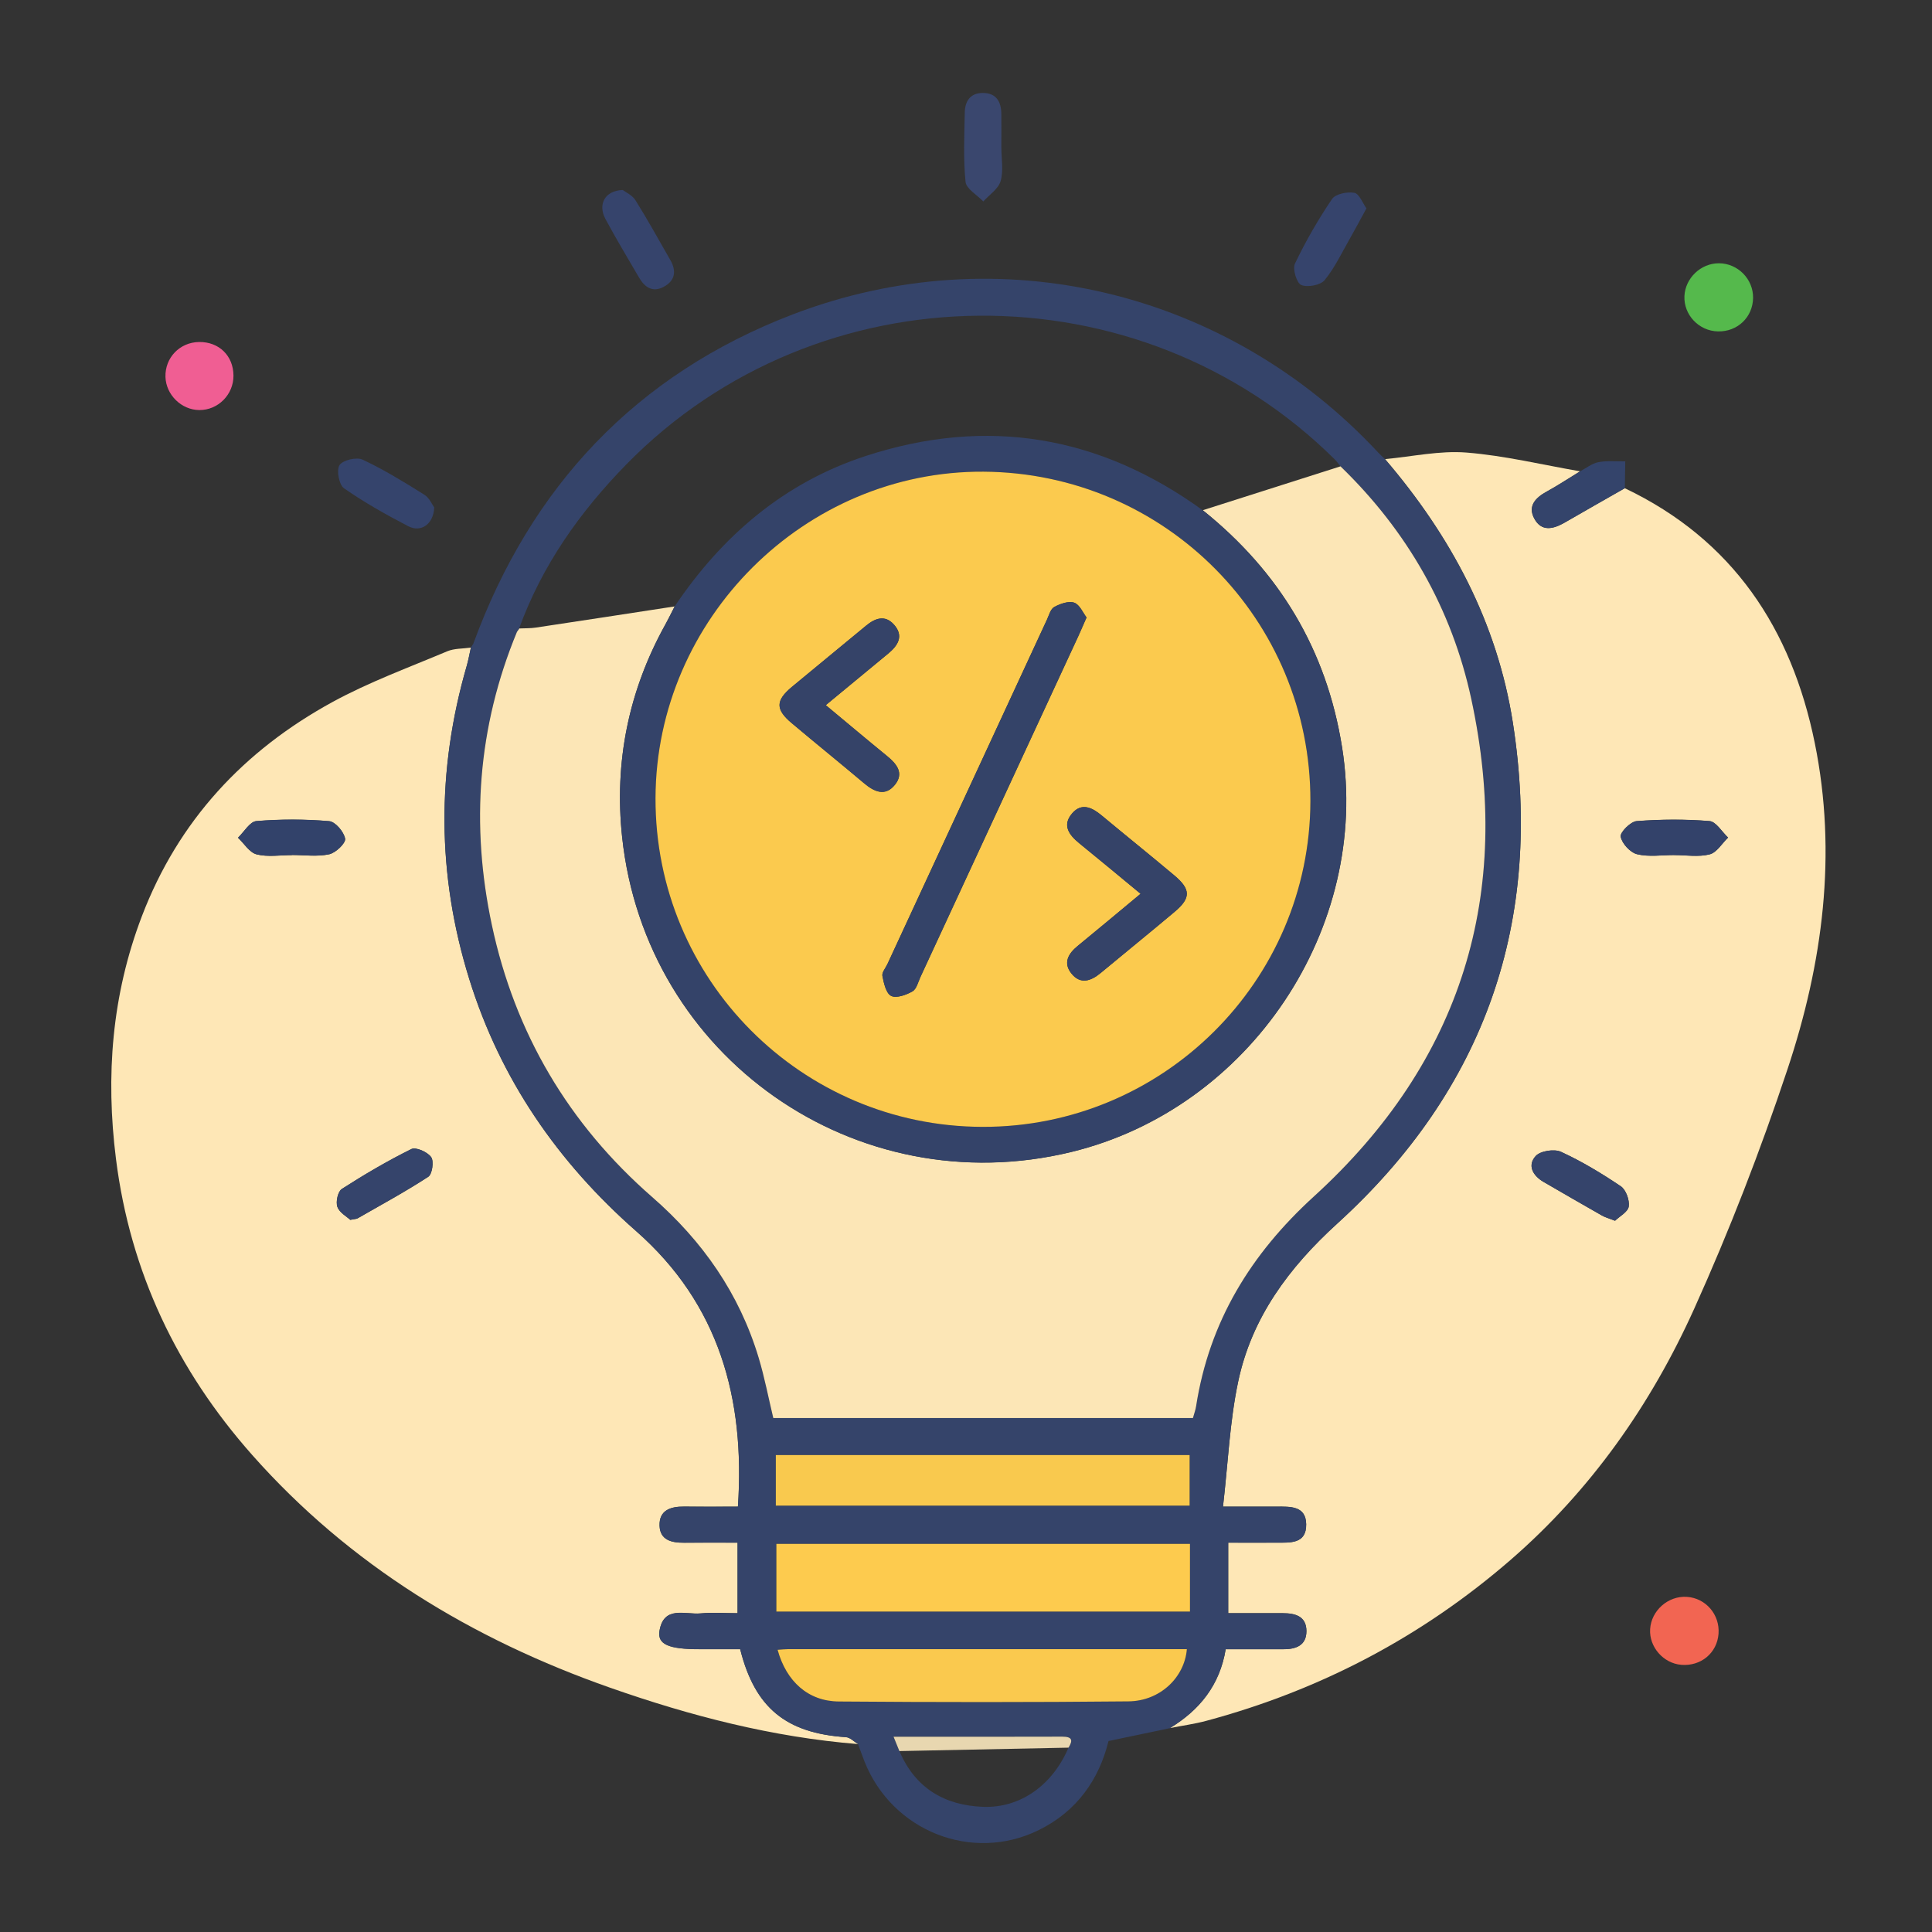 <?xml version="1.0" encoding="UTF-8"?>
<svg id="Layer_1" data-name="Layer 1" xmlns="http://www.w3.org/2000/svg" viewBox="0 0 480.95 480.95">
 
  <rect x="0" y="0" width="480.95" height="480.95" fill="#333333" stroke="none"/>
 
  <path d="M404.48,121.54c26.91,12.81,41.5,35,47.28,63.38,5.63,27.65,2,54.9-6.79,81.28-6.73,20.2-14.45,40.16-23.2,59.56-10.79,23.92-25.76,45.26-45.76,62.59-22.11,19.16-47.44,32.44-75.71,40.03-2.97,.8-6.05,1.21-9.08,1.81,7.39-4.48,12.43-10.69,13.9-19.64,4.95,0,9.62-.01,14.29,0,3.15,.01,5.82-.9,5.81-4.53-.01-3.7-2.8-4.44-5.9-4.44-4.48,0-8.96,0-13.57,0v-17.56c4.13,0,8,.02,11.87,0,3.45-.02,7.63,.41,7.54-4.61-.08-4.58-3.99-4.38-7.34-4.36-4.01,.02-8.02,0-13.37,0,1.26-10.85,1.67-21.17,3.78-31.13,3.37-15.93,12.63-28.39,24.67-39.34,36.91-33.56,51.36-75.43,43.72-124.6-3.88-24.97-15.46-46.59-31.83-65.69,6.76-.62,13.6-2.16,20.27-1.63,9.49,.76,18.86,3.04,28.28,4.67-2.77,1.69-5.48,3.49-8.32,5.05-2.78,1.52-4.75,3.58-3.1,6.68,1.81,3.41,4.78,2.65,7.62,1.01,4.96-2.87,9.95-5.69,14.92-8.53Zm-2.43,182.35c1.13-1.1,3.21-2.19,3.41-3.55,.23-1.59-.69-4.16-1.98-5.03-4.75-3.2-9.7-6.19-14.89-8.58-1.67-.77-5.15-.23-6.31,1.06-2.12,2.35-.68,4.9,2,6.45,4.83,2.8,9.66,5.6,14.52,8.36,.79,.45,1.71,.69,3.25,1.29Zm14.75-91.03c2.95,0,6.03,.52,8.8-.19,1.77-.45,3.07-2.72,4.58-4.18-1.54-1.43-2.99-3.97-4.63-4.1-6.01-.49-12.11-.45-18.13,.01-1.52,.12-4.17,2.81-3.97,3.87,.32,1.71,2.37,3.95,4.08,4.37,2.93,.72,6.16,.2,9.27,.21Z" style="fill: #fee7b6;"/>
  <path d="M213.6,434.17c-21.23-1.71-41.66-6.99-61.68-14.02-34.44-12.09-64.86-30.52-89.19-58.01-18.61-21.03-30.3-45.44-33.85-73.57-2.62-20.72-1.05-40.87,6.44-60.49,9.08-23.78,25.37-41.24,47.41-53.3,9.11-4.98,18.98-8.59,28.58-12.64,1.78-.75,3.93-.64,5.92-.93-.34,1.51-.6,3.04-1.03,4.53-7.54,26.05-7.44,52.02,.62,77.95,7.76,24.98,21.99,45.58,41.57,62.79,20.62,18.13,27.14,41.66,25.32,68.57-4.7,0-9.05,.04-13.4-.01-3.36-.04-6.23,.9-6.11,4.74,.11,3.6,3.01,4.28,6.1,4.25,4.46-.04,8.91-.01,13.32-.01v17.56c-3.31,0-6.28-.22-9.21,.05-3.83,.36-9.14-2.02-10.22,4.32-.58,3.4,2.29,4.59,10,4.59,3.4,0,6.81,0,10.08,0,3.67,14.62,11.44,20.9,26.35,21.9,1.03,.07,2,1.12,3,1.71Zm-126.4-130.5c1.21-.24,1.56-.22,1.81-.37,5.91-3.39,11.92-6.64,17.61-10.36,.98-.64,1.43-3.86,.71-4.88-.9-1.28-3.8-2.57-4.93-2.01-5.95,2.95-11.71,6.33-17.31,9.93-.99,.63-1.55,3.2-1.11,4.45,.51,1.45,2.35,2.44,3.22,3.25Zm-14.53-90.8s0-.01,0-.02c3.1,0,6.3,.46,9.27-.18,1.63-.35,4.15-2.76,3.97-3.86-.28-1.7-2.43-4.25-3.97-4.38-6.01-.51-12.11-.52-18.12-.02-1.63,.13-3.06,2.7-4.58,4.14,1.53,1.44,2.85,3.68,4.63,4.14,2.77,.7,5.85,.19,8.8,.19Z" style="fill: #fee7b6;"/>
  <path d="M213.6,434.17c-1-.59-1.97-1.64-3-1.71-14.91-1-22.69-7.28-26.35-21.9-3.27,0-6.67,0-10.08,0-7.71,0-10.58-1.19-10-4.59,1.08-6.35,6.4-3.97,10.22-4.32,2.93-.27,5.9-.05,9.21-.05v-17.56c-4.4,0-8.86-.03-13.32,.01-3.09,.03-6-.65-6.1-4.25-.12-3.84,2.76-4.78,6.11-4.74,4.35,.06,8.7,.01,13.4,.01,1.82-26.92-4.7-50.45-25.32-68.57-19.59-17.22-33.81-37.82-41.57-62.79-8.06-25.93-8.16-51.9-.62-77.95,.43-1.48,.69-3.02,1.03-4.53,0,0-.05,.03-.05,.03,.22-.33,.43-.66,.65-.98,14.31-39.14,40.54-67.06,79.48-81.99,51.47-19.73,108.31-5.93,145.85,34.42,.52,.56,1.1,1.07,1.65,1.6,16.37,19.11,27.95,40.72,31.83,65.69,7.64,49.18-6.82,91.04-43.72,124.6-12.04,10.95-21.3,23.4-24.67,39.34-2.11,9.96-2.52,20.28-3.78,31.13,5.35,0,9.36,.01,13.37,0,3.36-.01,7.26-.22,7.34,4.36,.09,5.02-4.09,4.59-7.54,4.61-3.87,.02-7.74,0-11.87,0v17.56c4.61,0,9.09,0,13.57,0,3.09,0,5.88,.74,5.9,4.44,.01,3.63-2.66,4.55-5.81,4.53-4.67-.02-9.34,0-14.29,0-1.47,8.95-6.51,15.16-13.9,19.64-4.95,1.04-9.89,2.07-15.27,3.2-2.36,9.62-7.92,17.56-17.47,22.22-16.55,8.08-36.38,.2-43.26-17.09-.57-1.44-1.08-2.91-1.62-4.36Zm10.3,1.74c3.91,9.19,11.22,13.53,20.84,13.88,9.32,.34,17.29-5.44,21.25-14.73,1.17-1.85,.92-2.75-1.53-2.75-13.78,.05-27.56,.02-42.02,.02,.61,1.5,1.03,2.54,1.45,3.57ZM129.32,156.4c-.21,.3-.42,.6-.64,.9-9.79,23.66-11.55,48.08-6.25,72.97,5.74,26.95,19.14,49.6,39.91,67.72,12.55,10.95,21.7,24.04,26.51,40.01,1.47,4.89,2.43,9.94,3.64,15h104.47c.3-1.1,.64-1.98,.78-2.9,3.28-21.09,13.6-37.92,29.36-52.28,36.84-33.57,49.62-75.36,39.14-123.86-4.83-22.37-15.94-41.81-32.54-57.86-.48-.59-.92-1.24-1.46-1.77-48.62-48.17-128.55-47.59-176.39,1.35-11.54,11.81-20.93,25.1-26.62,40.77l.08-.05Zm166.9,227.93h-102.96v16.85h102.96v-16.85Zm-103.1-9.52h103.01v-12.59h-103.01v12.59Zm.43,35.89c2.18,7.92,7.65,12.81,15.22,12.87,24.04,.19,48.09,.21,72.13-.03,7.87-.08,13.95-5.94,14.54-13-33.11,0-66.21,0-99.3,0-.77,0-1.54,.09-2.6,.16Z" style="fill: #35446a;"/>
  <path d="M249.28,36.74c0,2.8,.56,5.76-.19,8.35-.56,1.94-2.81,3.39-4.31,5.06-1.55-1.63-4.25-3.14-4.42-4.9-.57-5.7-.3-11.49-.19-17.25,.05-2.8,1.37-4.86,4.48-4.86,3.36,0,4.58,2.16,4.62,5.2,.04,2.8,0,5.6,0,8.4Z" style="fill: #3a476e;"/>
  <path d="M340.16,51.87c-1.54,2.82-2.69,5.01-3.91,7.14-2.08,3.63-3.88,7.51-6.49,10.72-1.03,1.27-4.24,1.86-5.83,1.22-1.12-.45-2.21-3.98-1.58-5.3,2.67-5.58,5.78-10.99,9.25-16.11,.86-1.27,3.79-1.86,5.55-1.54,1.22,.23,2.06,2.55,3.02,3.88Z" style="fill: #36446c;"/>
  <path d="M436.41,74.18c-.08,4.8-3.89,8.43-8.75,8.32-4.74-.1-8.55-4.13-8.34-8.79,.21-4.48,4.08-8.17,8.57-8.17,4.7,0,8.6,3.94,8.52,8.64Z" style="fill: #55b94c;"/>
  <path d="M108.1,126.33c-.19,4.23-3.35,6.29-6.46,4.67-5.5-2.86-10.93-5.91-16.01-9.45-1.24-.86-1.92-4.54-1.11-5.77,.82-1.25,4.26-2.06,5.76-1.35,5.32,2.49,10.36,5.6,15.35,8.72,1.27,.79,1.96,2.5,2.46,3.17Z" style="fill: #35446c;"/>
  <path d="M155.03,47.3c.69,.54,2.37,1.28,3.17,2.56,3.04,4.86,5.81,9.89,8.67,14.87,1.58,2.75,1.2,5.17-1.68,6.69-2.79,1.48-4.74,.03-6.14-2.38-2.81-4.82-5.69-9.61-8.33-14.52-1.94-3.6-.18-7.09,4.32-7.22Z" style="fill: #36446c;"/>
  <path d="M410.78,405.58c.27-4.64,4.48-8.36,9.13-8.06,4.72,.3,8.25,4.4,7.9,9.18-.35,4.77-4.36,8.13-9.25,7.74-4.46-.35-8.04-4.43-7.78-8.86Z" style="fill: #f26552;"/>
  <path d="M58.12,93.5c.03,4.72-3.82,8.61-8.5,8.58-4.46-.03-8.29-3.79-8.43-8.25-.14-4.78,3.55-8.62,8.36-8.69,4.97-.07,8.54,3.41,8.57,8.36Z" style="fill: #f05e93;"/>
  <path d="M404.48,121.54c-4.98,2.84-9.96,5.66-14.92,8.53-2.84,1.64-5.81,2.41-7.62-1.01-1.65-3.1,.32-5.16,3.1-6.68,2.84-1.55,5.55-3.36,8.32-5.05,1.5-.79,2.92-1.96,4.52-2.27,2.17-.42,4.47-.17,6.71-.21-.03,2.23-.07,4.46-.1,6.69Z" style="fill: #34446b;"/>
  <path d="M117.82,160.26c-.22,.33-.43,.66-.65,.98,.22-.33,.43-.66,.65-.98Z" style="fill: #fee7b6;"/>
  <path d="M402.05,303.89c-1.54-.6-2.46-.84-3.25-1.29-4.86-2.76-9.69-5.56-14.52-8.36-2.68-1.55-4.13-4.1-2-6.45,1.16-1.29,4.64-1.83,6.31-1.06,5.19,2.39,10.15,5.37,14.89,8.58,1.28,.87,2.21,3.43,1.98,5.03-.2,1.36-2.28,2.46-3.41,3.55Z" style="fill: #35446b;"/>
  <path d="M416.81,212.86c-3.1,0-6.34,.51-9.27-.2-1.71-.42-3.76-2.65-4.08-4.37-.2-1.07,2.45-3.76,3.97-3.87,6.02-.46,12.12-.5,18.13-.01,1.64,.13,3.09,2.67,4.63,4.1-1.51,1.46-2.82,3.73-4.58,4.18-2.77,.71-5.85,.19-8.8,.18Z" style="fill: #33426a;"/>
  <path d="M87.21,303.67c-.87-.82-2.7-1.8-3.22-3.25-.44-1.25,.12-3.81,1.11-4.45,5.6-3.59,11.35-6.98,17.31-9.93,1.13-.56,4.03,.74,4.93,2.01,.72,1.02,.27,4.24-.71,4.88-5.7,3.72-11.7,6.97-17.61,10.36-.25,.15-.6,.13-1.81,.37Z" style="fill: #35446b;"/>
  <path d="M72.68,212.86c-2.95,0-6.03,.52-8.8-.19-1.78-.45-3.1-2.7-4.63-4.14,1.52-1.45,2.95-4.01,4.58-4.14,6.01-.5,12.11-.49,18.12,.02,1.53,.13,3.69,2.68,3.97,4.38,.18,1.1-2.34,3.51-3.97,3.86-2.97,.64-6.17,.18-9.27,.18,0,0,0,.01,0,.02Z" style="fill: #32426a;"/>
  <path d="M333.71,116.1c16.6,16.05,27.71,35.49,32.54,57.86,10.48,48.5-2.3,90.29-39.14,123.86-15.76,14.36-26.08,31.19-29.36,52.28-.14,.91-.48,1.8-.78,2.9h-104.47c-1.21-5.06-2.17-10.1-3.64-15-4.81-15.98-13.96-29.07-26.51-40.01-20.77-18.12-34.17-40.77-39.91-67.72-5.3-24.89-3.54-49.31,6.25-72.97,.21-.3,.42-.6,.64-.9,0,0-.08,.05-.08,.05,1.38-.07,2.78-.01,4.14-.22,11.52-1.73,23.04-3.5,34.56-5.27-.78,1.52-1.52,3.05-2.34,4.54-9.13,16.47-12.72,34.21-10.74,52.81,5.84,54.9,58.15,91.48,111.79,78.46,44.55-10.81,74.57-55.84,67.44-100.74-3.86-24.3-15.64-43.74-34.67-59.02,11.43-3.64,22.86-7.28,34.28-10.92Z" style="fill: #fce6b6;"/>

  <path d="M296.23,384.33v16.85h-102.96v-16.85h102.96Z" style="fill: #fdcb4e;"/>
  <path d="M193.13,374.81v-12.59h103.01v12.59h-103.01Z" style="fill: #f9c94e;"/>
  <path d="M193.56,410.7c1.06-.07,1.83-.16,2.6-.16,33.1,0,66.19,0,99.3,0-.59,7.06-6.68,12.92-14.54,13-24.04,.24-48.09,.22-72.13,.03-7.57-.06-13.04-4.95-15.22-12.87Z" style="fill: #fac94e;"/>
 
  <path d="M265.99,435.06c-14.03,.28-28.06,.57-42.1,.85-.42-1.04-.84-2.07-1.45-3.57,14.46,0,28.24,.03,42.02-.02,2.44,0,2.7,.89,1.53,2.75Z" style="fill: #e8d7b0;"/>
  <path d="M129.32,156.4c-.21,.3-.42,.6-.64,.9,.21-.3,.42-.6,.64-.9Z" style="fill: #fcfcfc;"/>
  <path d="M167.94,150.97c11.85-17.62,27.3-30.86,47.64-37.48,30.14-9.81,58.17-5.06,83.84,13.54,19.03,15.28,30.81,34.72,34.67,59.02,7.13,44.9-22.89,89.93-67.44,100.74-53.64,13.02-105.95-23.56-111.79-78.46-1.98-18.6,1.6-36.33,10.74-52.81,.83-1.49,1.57-3.03,2.34-4.54Zm76.64,129.55c44.91,.11,81.53-36.27,81.63-81.09,.11-45.13-36.18-81.71-81.35-82.01-44.47-.29-81.55,36.6-81.68,81.25-.13,45.13,36.28,81.74,81.4,81.85Z" style="fill: #344369;"/>
  <path d="M244.58,280.52c-45.12-.11-81.53-36.71-81.4-81.85,.13-44.65,37.21-81.54,81.68-81.25,45.17,.3,81.45,36.87,81.35,82.01-.1,44.82-36.72,81.2-81.63,81.09Zm25.9-126.82c-.89-1.15-1.71-3.2-3.07-3.67-1.4-.48-3.49,.27-4.96,1.06-.92,.49-1.31,2.04-1.83,3.17-13.25,28.57-26.48,57.15-39.71,85.73-.46,.99-1.42,2.09-1.25,2.96,.36,1.8,.9,4.32,2.17,4.96,1.29,.66,3.75-.23,5.31-1.12,1.02-.58,1.41-2.34,2-3.61,13.11-28.29,26.21-56.58,39.31-84.87,.59-1.27,1.13-2.55,2.03-4.61Zm13.46,68.79c-5.6,4.65-10.61,8.86-15.68,13-2.34,1.91-3.65,4.21-1.57,6.82,2.25,2.84,4.88,1.93,7.33-.12,6.12-5.09,12.31-10.09,18.4-15.22,4.06-3.42,4.03-5.58-.1-9.06-5.97-5.02-12.06-9.91-18.06-14.9-2.39-1.99-4.99-3.29-7.37-.53-2.58,3-.72,5.4,1.83,7.48,4.96,4.02,9.85,8.11,15.21,12.53Zm-78.38-46.95c5.49-4.54,10.53-8.7,15.57-12.86,2.43-2.01,3.91-4.37,1.44-7.17-2.24-2.53-4.69-1.65-7,.27-6.12,5.09-12.31,10.11-18.42,15.2-4.1,3.41-4.13,5.61-.07,9.02,5.97,5.03,12.05,9.93,18.01,14.96,2.56,2.16,5.29,3.39,7.71,.38,2.29-2.85,.46-5.16-1.95-7.12-4.95-4.04-9.84-8.16-15.28-12.68Z" style="fill: #fbca4e;"/>
  <path d="M270.49,153.71c-.91,2.06-1.45,3.34-2.03,4.61-13.1,28.29-26.2,56.58-39.31,84.87-.59,1.27-.97,3.03-2,3.61-1.56,.89-4.02,1.77-5.31,1.12-1.27-.64-1.81-3.17-2.17-4.96-.17-.87,.79-1.97,1.25-2.96,13.23-28.58,26.47-57.15,39.71-85.73,.52-1.12,.92-2.67,1.83-3.17,1.47-.79,3.57-1.55,4.96-1.06,1.36,.47,2.18,2.52,3.07,3.67Z" style="fill: #344368;"/>
  <path d="M283.94,222.5c-5.36-4.42-10.26-8.51-15.21-12.53-2.56-2.07-4.41-4.48-1.83-7.48,2.38-2.76,4.98-1.46,7.37,.53,5.99,5,12.08,9.88,18.06,14.9,4.14,3.48,4.16,5.64,.1,9.06-6.09,5.13-12.28,10.13-18.4,15.22-2.45,2.04-5.08,2.96-7.33,.12-2.08-2.62-.76-4.91,1.57-6.82,5.07-4.15,10.08-8.36,15.68-13Z" style="fill: #354368;"/>
  <path d="M205.56,175.55c5.44,4.52,10.32,8.64,15.28,12.68,2.41,1.96,4.24,4.27,1.95,7.12-2.42,3.01-5.15,1.78-7.71-.38-5.97-5.03-12.04-9.94-18.01-14.96-4.05-3.41-4.02-5.61,.07-9.02,6.12-5.1,12.3-10.11,18.42-15.2,2.31-1.92,4.76-2.79,7-.27,2.47,2.79,.99,5.16-1.44,7.17-5.04,4.16-10.07,8.32-15.57,12.86Z" style="fill: #354368;"/>
</svg>